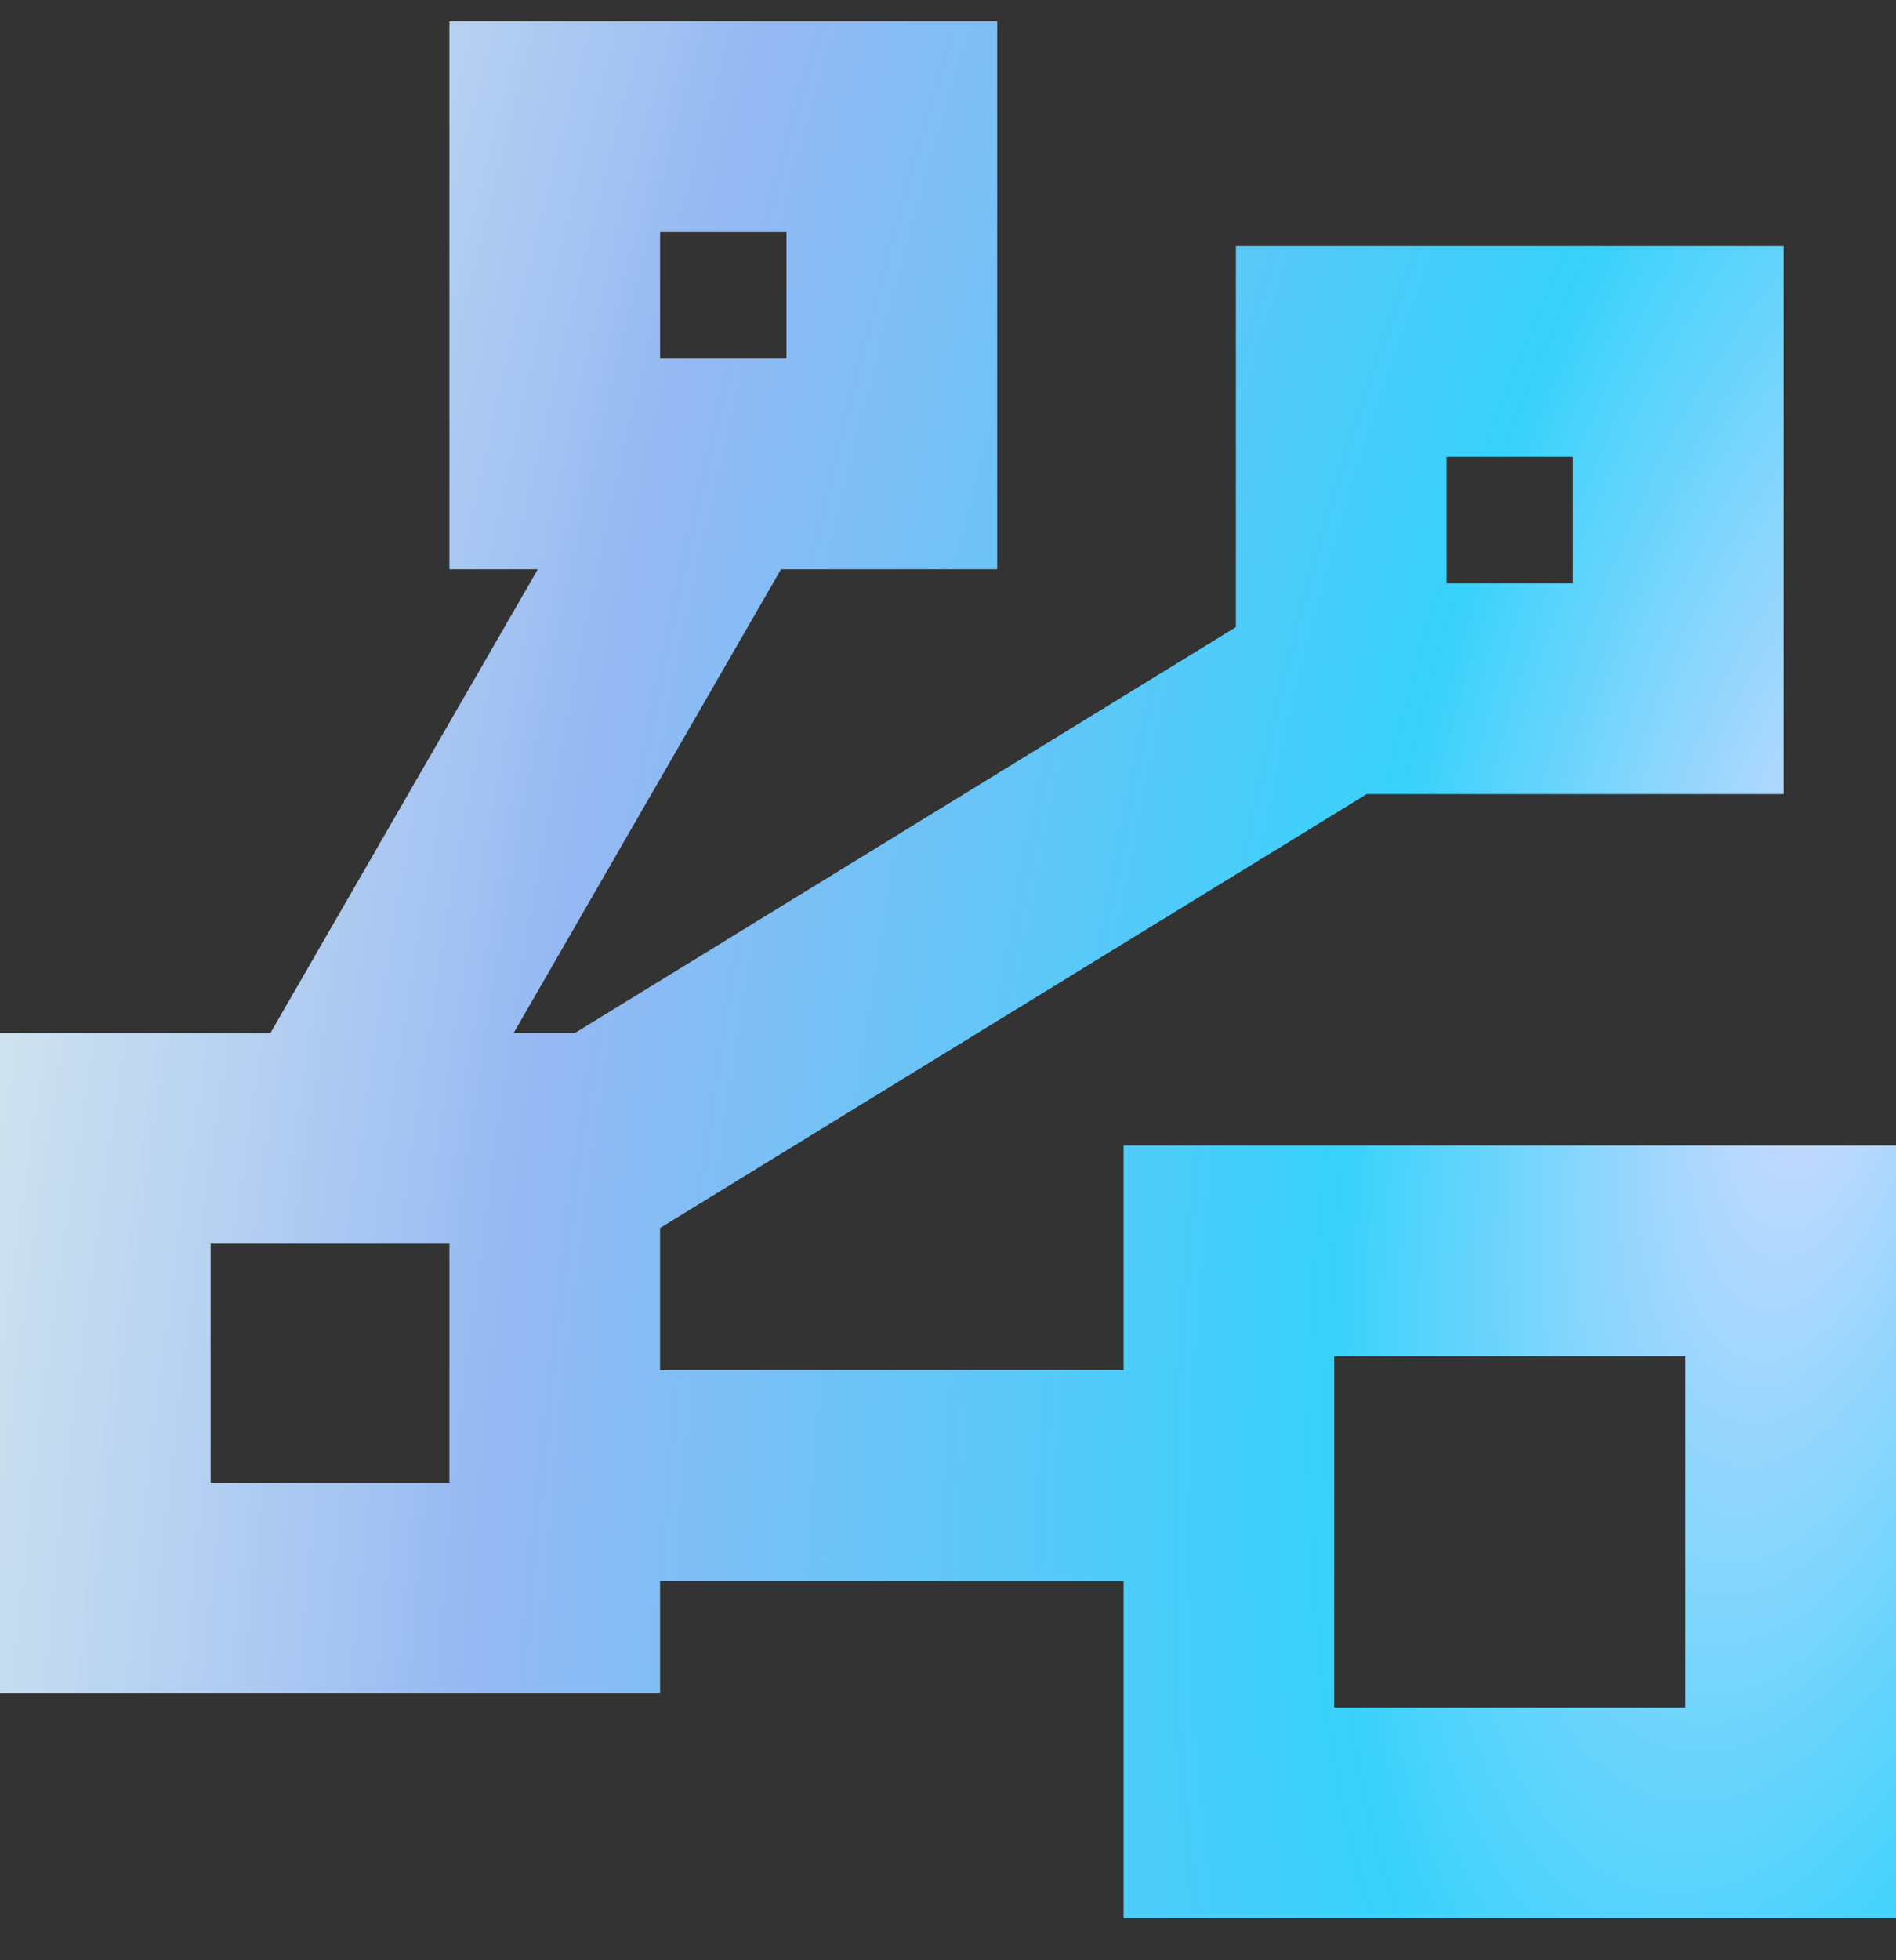 <svg width="30" height="31" viewBox="0 0 30 31" fill="none" xmlns="http://www.w3.org/2000/svg">
<rect x="0" y="0" width="30" height="31" fill="#333333" stroke="none"/>
<path fill-rule="evenodd" clip-rule="evenodd" d="M7.111 0.336H15.778V9.003H12.358L8.127 16.336H9.097L19.555 9.918V3.892H28.222V12.558H21.626L10.444 19.42V21.669H17.778V18.114H30V30.336H17.778V25.003H10.444V26.78H0V16.336H4.279L8.51 9.003H7.111V0.336ZM10.444 5.669H12.444V3.669H10.444V5.669ZM7.111 19.669H3.333V23.447H7.111V19.669ZM22.889 7.225V9.225H24.889V7.225H22.889ZM21.111 21.447V27.003H26.667V21.447H21.111Z" fill="url(#paint0_radial)"/>
<defs>
<radialGradient id="paint0_radial" cx="0" cy="0" r="1" gradientUnits="userSpaceOnUse" gradientTransform="translate(28.636 15.487) rotate(-168.923) scale(29.18 78.002)">
<stop stop-color="#01E1FF"/>
<stop offset="0" stop-color="#D5D9FF"/>
<stop offset="0.24" stop-color="#37D2FB"/>
<stop offset="0.662" stop-color="#95B8F3"/>
<stop offset="0.911" stop-color="#D0E8FC" stop-opacity="0.941"/>
<stop offset="1" stop-color="#E6F9FF" stop-opacity="0.92"/>
</radialGradient>
</defs>
</svg>
